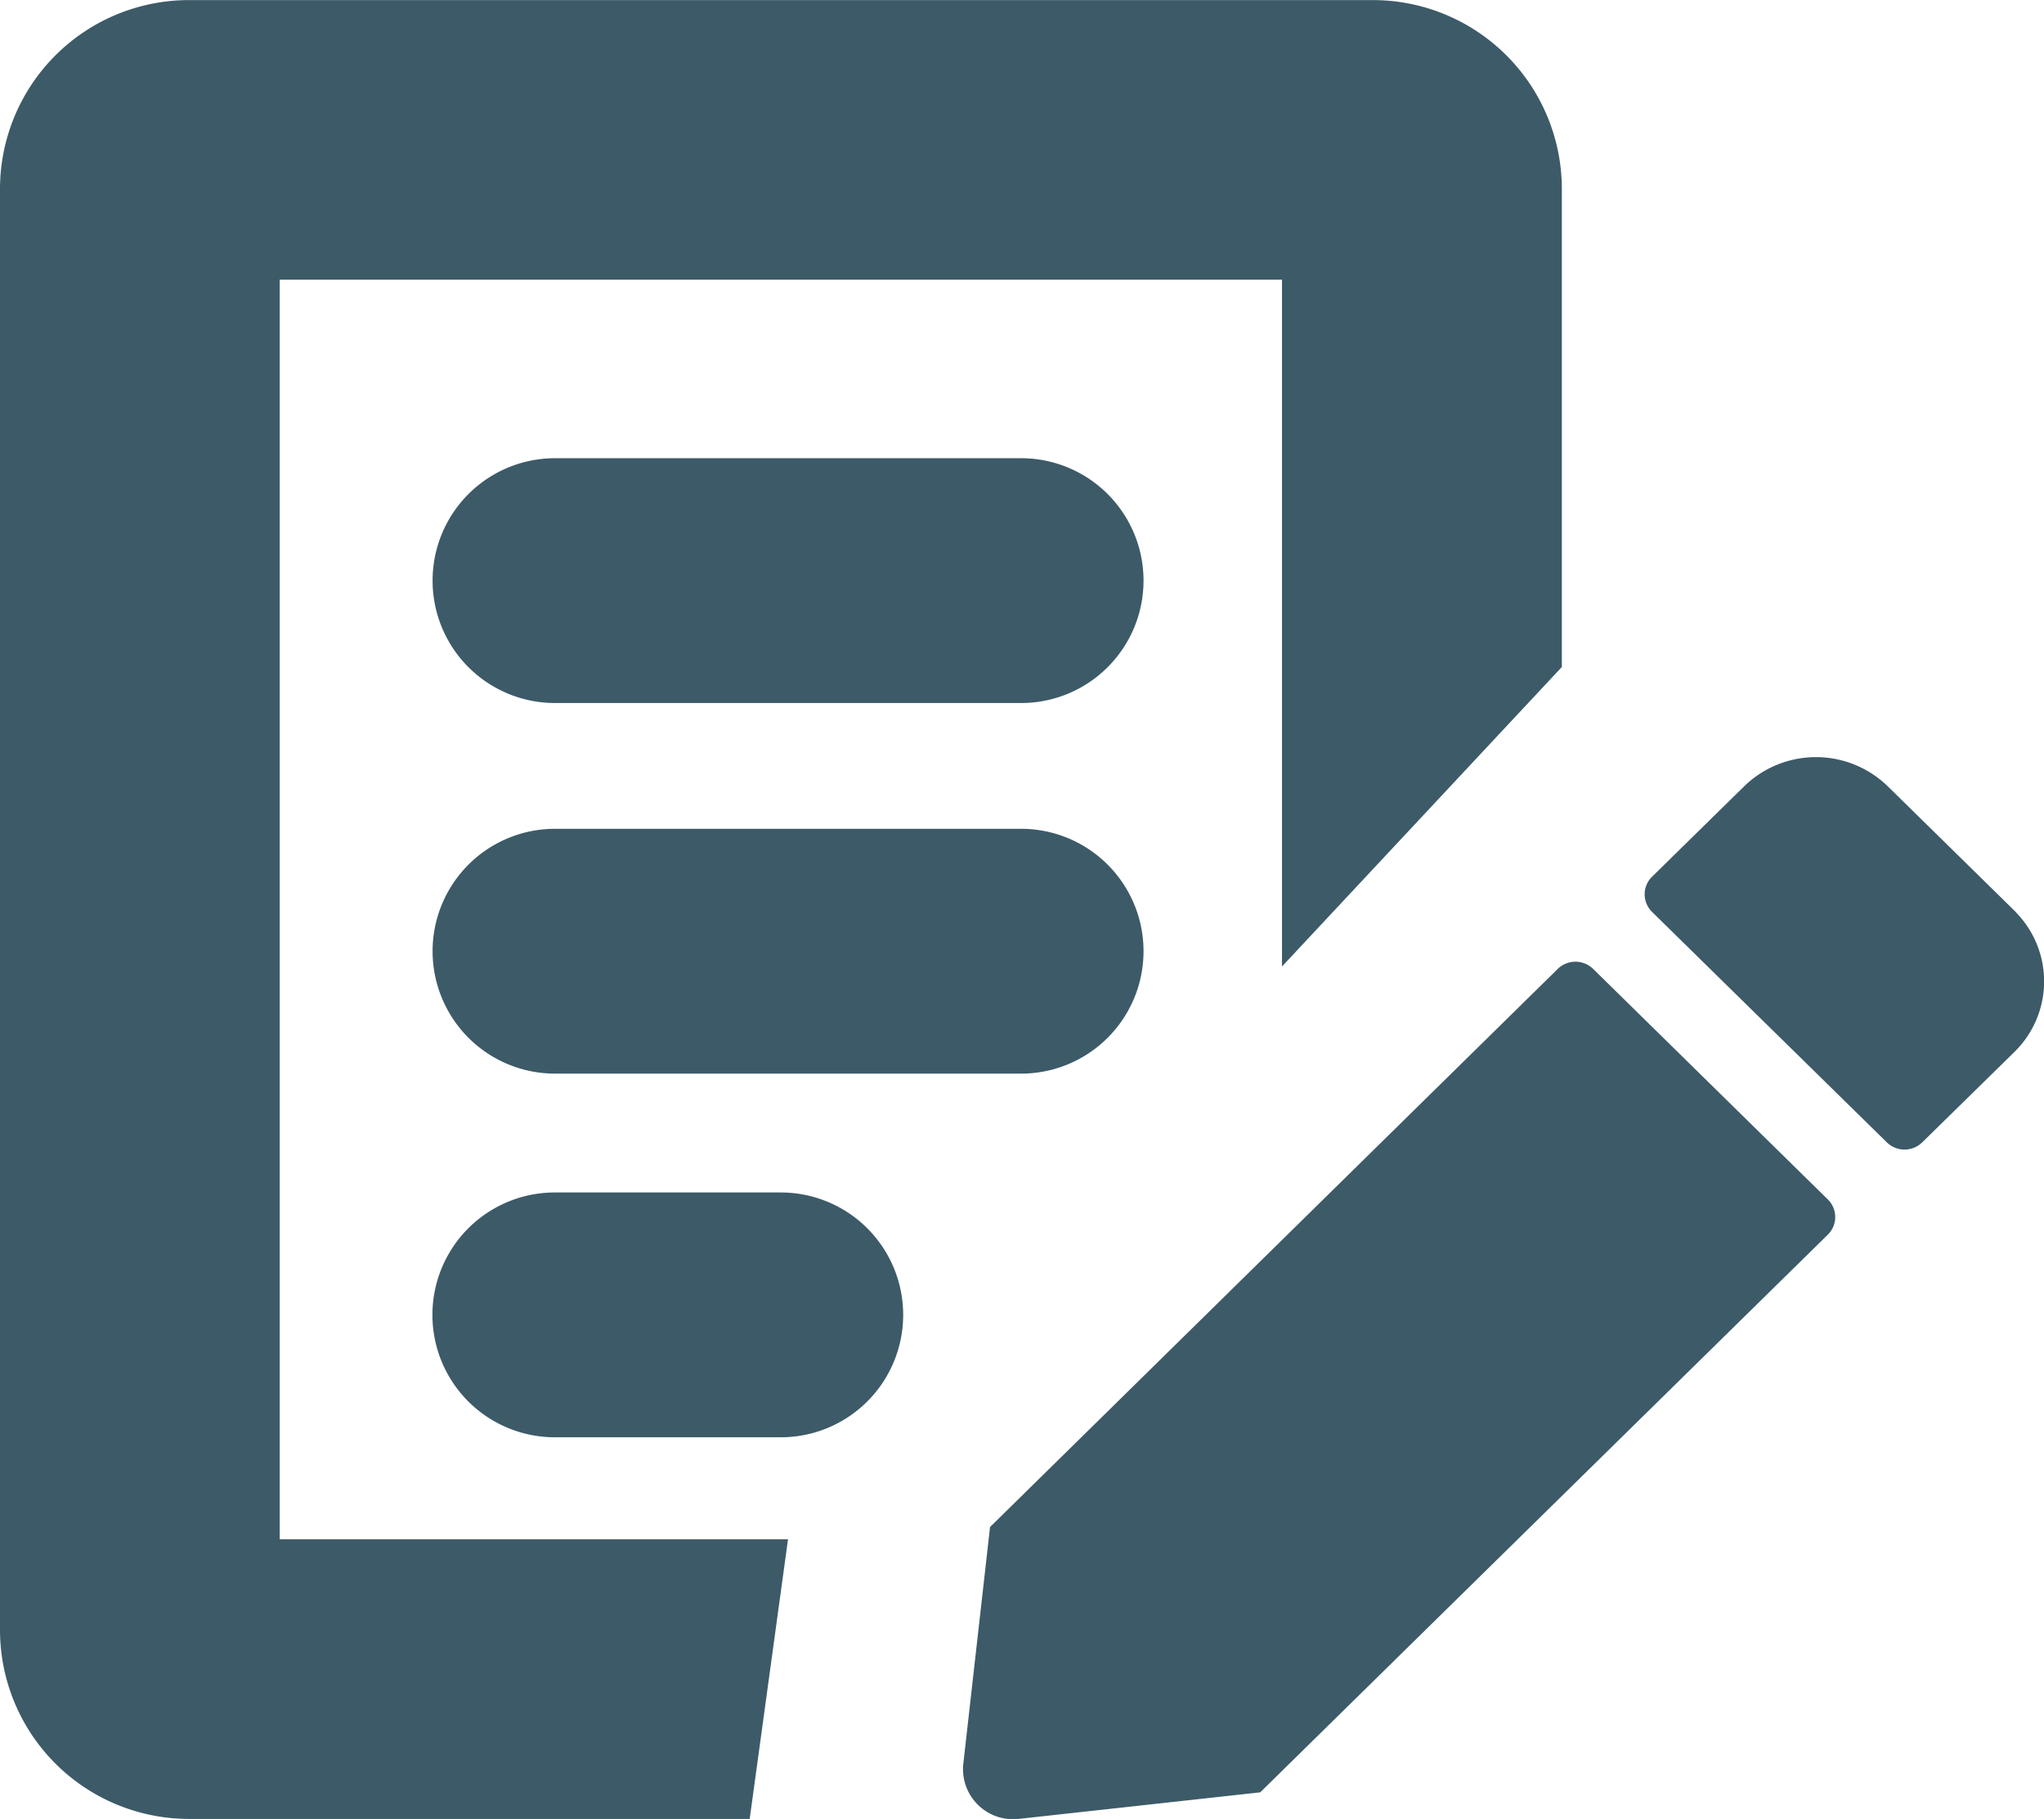 <svg id="Groupe_6" data-name="Groupe 6" xmlns="http://www.w3.org/2000/svg" xmlns:xlink="http://www.w3.org/1999/xlink" width="24.211" height="21.547" viewBox="0 0 24.211 21.547">
  <defs>
    <clipPath id="clip-path">
      <rect id="Rectangle_84" data-name="Rectangle 84" width="24.211" height="21.547" fill="none"/>
    </clipPath>
  </defs>
  <g id="Groupe_6-2" data-name="Groupe 6" clip-path="url(#clip-path)">
    <path id="Tracé_1258" data-name="Tracé 1258" d="M258.54,250.8a.3.3,0,0,0-.424,0l-6.722,6.609-.317,2.807a.593.593,0,0,0,.662.65l2.855-.314,6.722-6.605.007-.007a.292.292,0,0,0-.007-.413Z" transform="translate(-239.667 -239.32)" fill="#3d5a68"/>
    <path id="Tracé_1259" data-name="Tracé 1259" d="M433.168,199.183l-.017-.017v0l-1.5-1.473a1.219,1.219,0,0,0-1.7,0l-1.09,1.07a.292.292,0,0,0-.007.413l.007.007,2.777,2.726a.3.3,0,0,0,.424,0l1.091-1.07a1.169,1.169,0,0,0,.017-1.652" transform="translate(-409.291 -188.379)" fill="#3d5a68"/>
    <path id="Tracé_1260" data-name="Tracé 1260" d="M3.313,3.312H15.185v8.136L18.5,7.9V2.236A2.239,2.239,0,0,0,16.262,0H2.237A2.239,2.239,0,0,0,0,2.236V19.309a2.24,2.24,0,0,0,2.237,2.237H8.88l.454-3.313H3.313Z" transform="translate(0 0.001)" fill="#3d5a68"/>
    <path id="Tracé_1261" data-name="Tracé 1261" d="M119.747,119.467h-5.521a1.45,1.45,0,0,0,0,2.9h5.521a1.45,1.45,0,0,0,0-2.9" transform="translate(-107.652 -114.039)" fill="#3d5a68"/>
    <path id="Tracé_1262" data-name="Tracé 1262" d="M119.747,216.11h-5.521a1.45,1.45,0,0,0,0,2.9h5.521a1.45,1.45,0,1,0,0-2.9" transform="translate(-107.652 -206.292)" fill="#3d5a68"/>
    <path id="Tracé_1263" data-name="Tracé 1263" d="M116.9,310.929h-2.676a1.45,1.45,0,0,0,0,2.9H116.9a1.45,1.45,0,0,0,0-2.9" transform="translate(-107.652 -296.803)" fill="#3d5a68"/>
  </g>
</svg>
